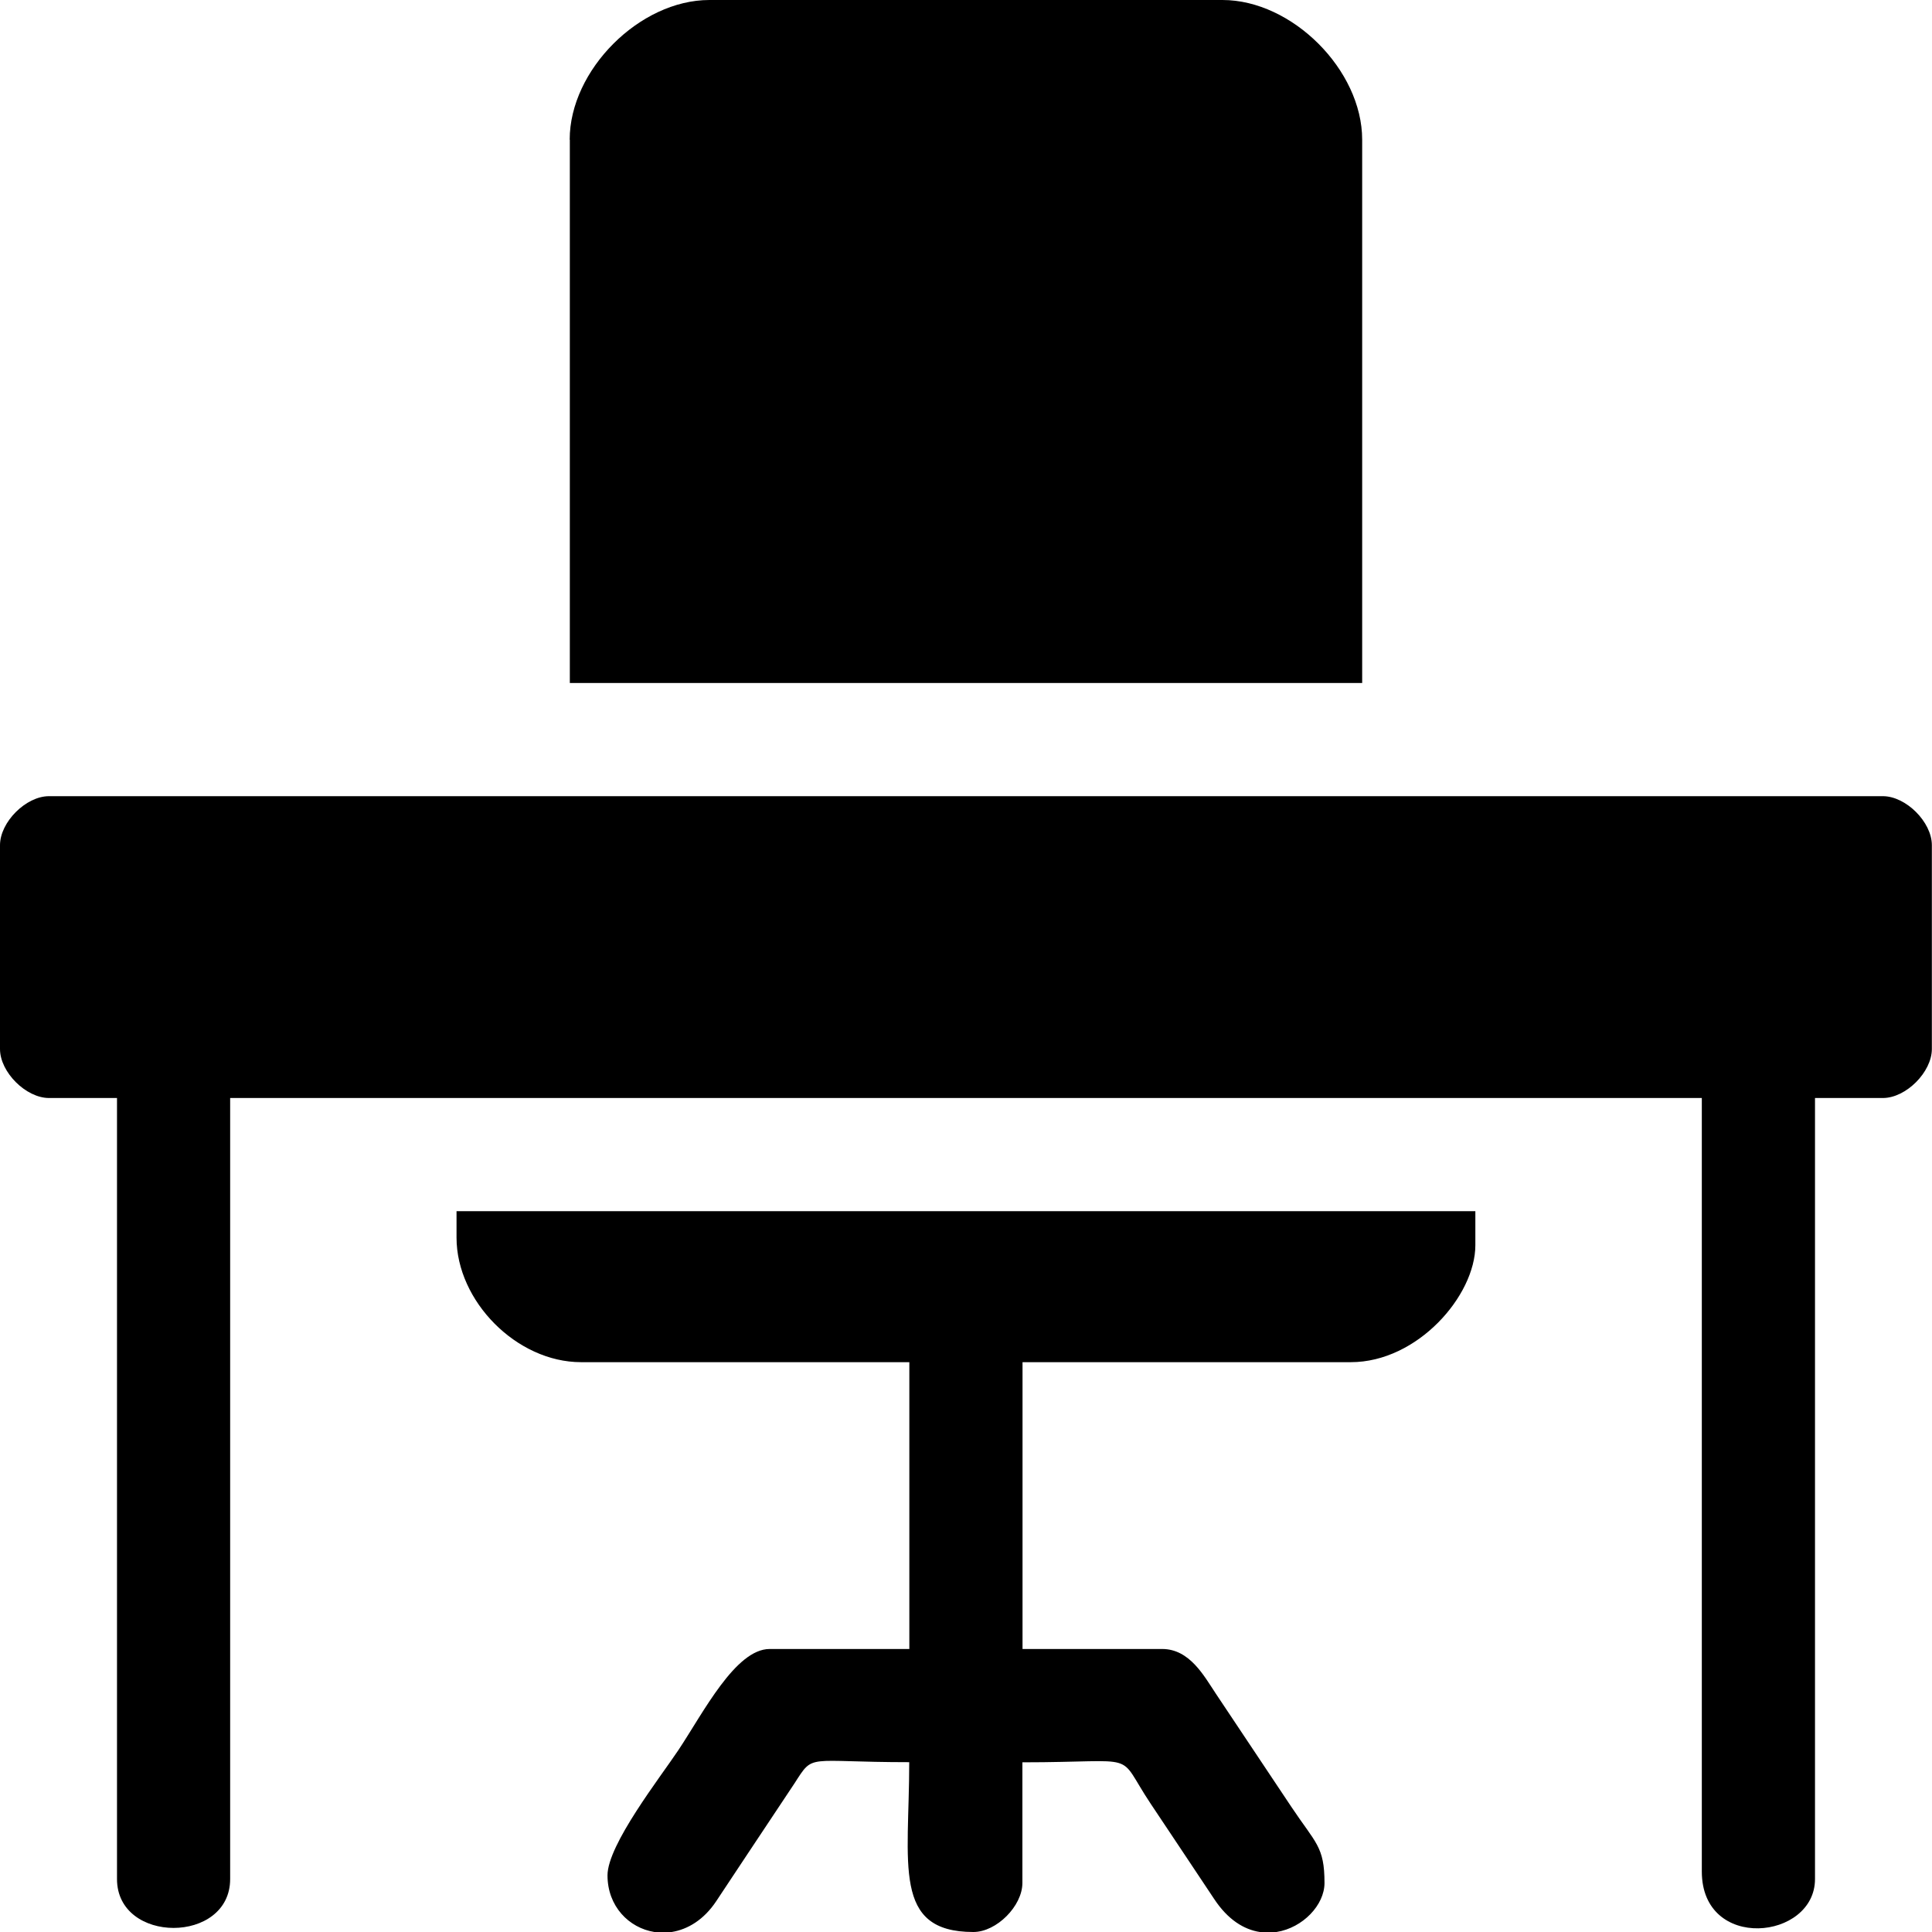 <svg width="70" height="70" viewBox="0 0 70 70" fill="none" xmlns="http://www.w3.org/2000/svg">
<g clip-path="url(#clip0_1100_1795)">
<path fill-rule="evenodd" clip-rule="evenodd" d="M0 30.623V38.007C0 38.847 0.941 39.783 1.776 39.783H4.239V68.081C4.239 70.443 8.339 70.443 8.339 68.081V39.783H61.66V67.809C61.66 70.72 65.761 70.295 65.761 68.081V39.783H68.22C69.059 39.783 69.995 38.842 69.995 38.007V30.623C69.995 29.783 69.054 28.847 68.22 28.847H1.776C0.936 28.847 0 29.788 0 30.623Z" fill="currentColor"/>
<path fill-rule="evenodd" clip-rule="evenodd" d="M20.646 5.06V24.746H49.354V5.06C49.354 2.537 46.817 0 44.294 0H25.701C23.178 0 20.641 2.537 20.641 5.06H20.646Z" fill="currentColor"/>
<path fill-rule="evenodd" clip-rule="evenodd" d="M16.541 44.843C16.541 47.14 18.718 49.354 21.052 49.354H32.947V59.746H27.887C26.647 59.746 25.48 62.057 24.58 63.409C23.921 64.396 22.011 66.84 22.011 67.947C22.011 69.068 22.786 69.852 23.709 70H24.336C24.917 69.908 25.503 69.557 25.95 68.884C26.356 68.275 26.688 67.768 27.094 67.159L28.787 64.613C29.497 63.51 29.179 63.847 32.943 63.847C32.943 67.546 32.316 70 35.267 70C36.107 70 37.043 69.059 37.043 68.224V63.852C41.43 63.852 40.397 63.413 41.693 65.355C42.08 65.936 42.426 66.458 42.841 67.076C43.257 67.698 43.584 68.187 43.99 68.801C44.488 69.557 45.074 69.912 45.646 70H46.25C47.209 69.848 47.989 69.018 47.989 68.224C47.989 66.9 47.671 66.79 46.785 65.461L44.05 61.361C43.626 60.724 43.104 59.746 42.108 59.746H37.048V49.354H48.944C51.361 49.354 53.455 46.942 53.455 45.115V43.884H16.541V44.843Z" fill="currentColor"/>
</g>
<defs>
<clipPath id="clip0_1100_1795">
<rect width="70" height="70" fill="white"/>
</clipPath>
</defs>
</svg>
